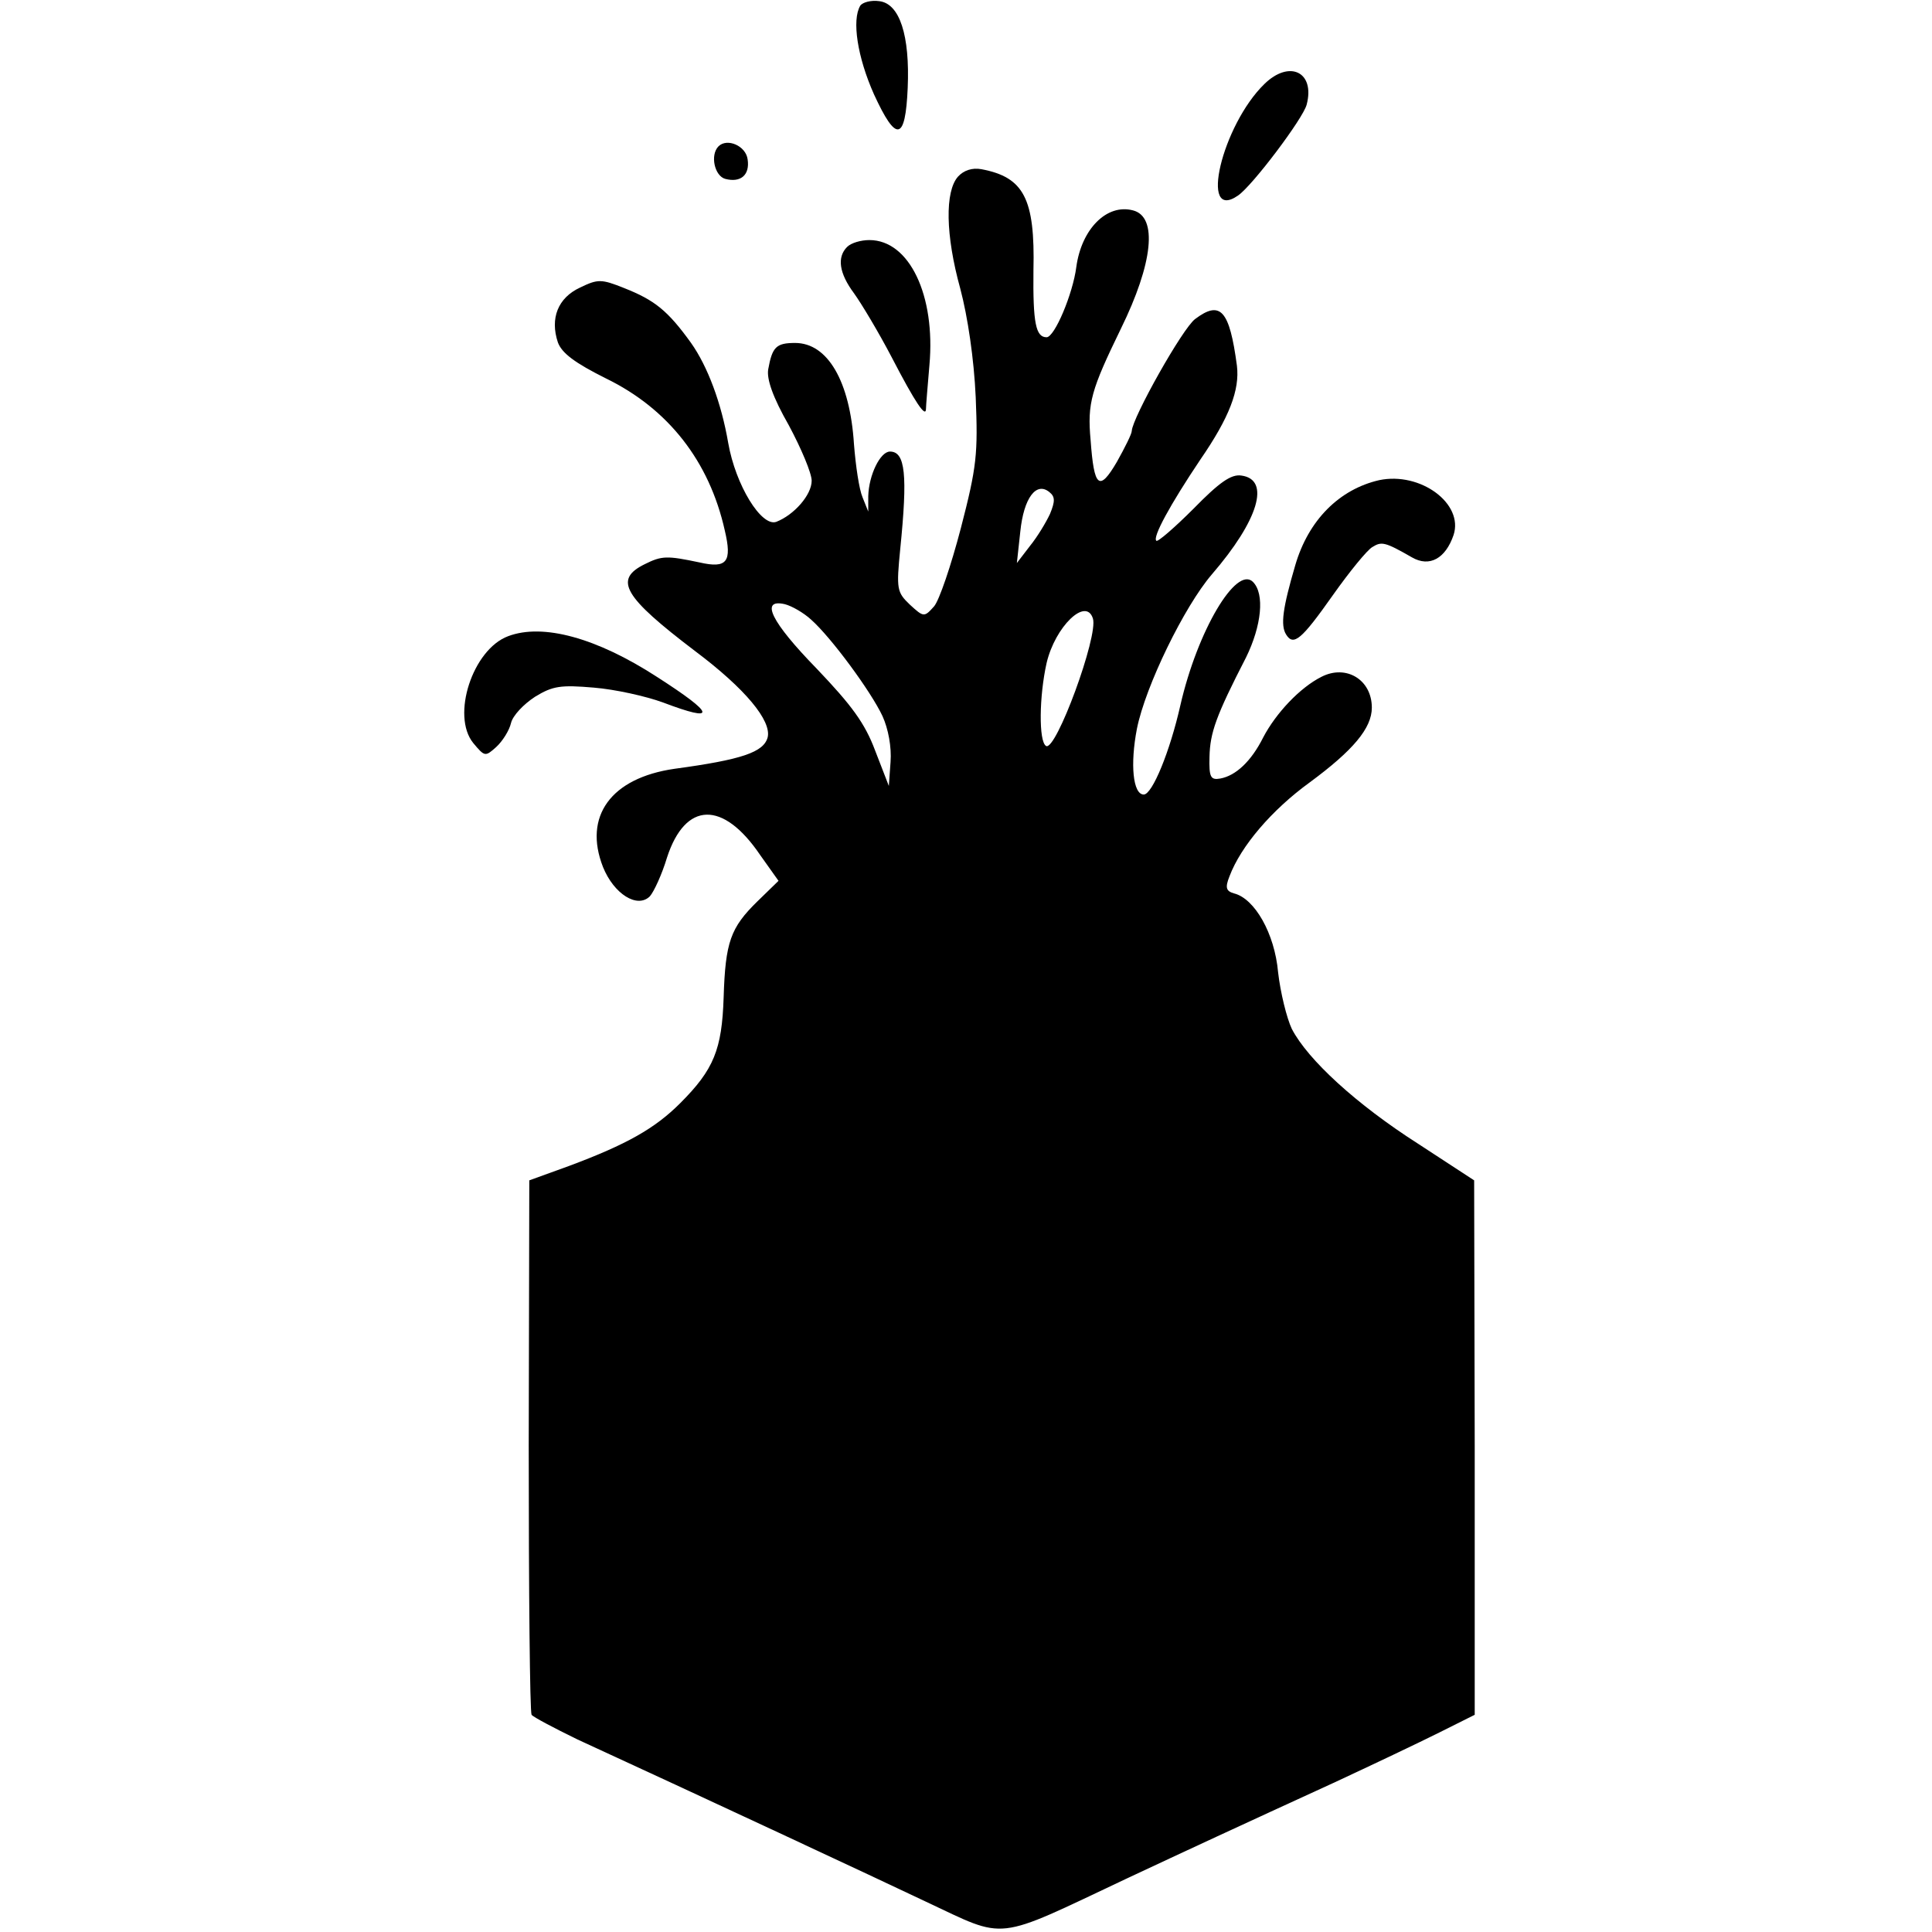 <?xml version="1.0" standalone="no"?>
<!DOCTYPE svg PUBLIC "-//W3C//DTD SVG 20010904//EN"
 "http://www.w3.org/TR/2001/REC-SVG-20010904/DTD/svg10.dtd">
<svg version="1.0" xmlns="http://www.w3.org/2000/svg"
 width="338pt" height="338pt" viewBox="0 0 338 338"
 preserveAspectRatio="xMidYMid meet">
<g transform="translate(0,338) scale(0.1,-0.1)"
fill="#000000" stroke="none">
<path d="M1505 3370 c-15 -25 -5 -90 24 -155 39 -85 55 -82 59 11 4 92 -14
148 -50 152 -14 2 -29 -2 -33 -8z"/>
<path d="M2212 3233 c-74 -72 -115 -243 -46 -195 25 17 114 135 120 159 15 57
-30 79 -74 36z"/>
<path d="M1257 3124 c-15 -15 -7 -52 12 -57 27 -7 43 7 39 34 -3 24 -36 38
-51 23z"/>
<path d="M1676 3071 c-23 -26 -22 -102 4 -196 13 -49 24 -123 27 -190 4 -99 2
-121 -26 -229 -17 -65 -38 -127 -47 -137 -17 -19 -18 -19 -42 3 -23 22 -24 27
-17 98 13 129 9 170 -18 170 -17 0 -37 -41 -38 -78 l0 -27 -10 25 c-6 14 -12
55 -15 93 -7 110 -46 177 -103 177 -33 0 -40 -7 -47 -46 -3 -17 8 -49 36 -98
22 -41 40 -84 40 -97 0 -25 -31 -60 -62 -72 -26 -9 -71 64 -84 138 -12 70 -36
134 -65 175 -41 57 -64 75 -117 96 -40 16 -46 16 -77 1 -39 -18 -53 -54 -39
-96 7 -19 30 -36 84 -63 109 -53 181 -145 208 -266 13 -55 4 -67 -44 -56 -57
12 -66 12 -96 -3 -55 -27 -37 -57 88 -152 88 -66 134 -122 127 -151 -7 -26
-45 -39 -163 -55 -111 -16 -160 -83 -125 -172 19 -47 60 -73 82 -51 7 8 21 38
30 68 32 98 98 100 163 4 l32 -45 -37 -36 c-47 -46 -56 -71 -59 -168 -3 -91
-17 -126 -76 -185 -44 -44 -93 -72 -195 -110 l-69 -25 -1 -464 c0 -254 2 -466
5 -471 3 -4 39 -23 80 -43 211 -97 526 -244 610 -284 143 -67 117 -70 350 40
98 46 206 96 361 167 69 32 153 72 187 89 l62 31 0 468 -1 467 -98 64 c-108
69 -193 147 -221 201 -9 19 -20 64 -24 99 -6 68 -41 129 -77 138 -14 4 -16 10
-8 30 20 53 74 116 140 164 76 56 109 95 109 131 0 49 -45 76 -88 54 -38 -19
-80 -64 -102 -106 -21 -42 -48 -67 -75 -72 -17 -3 -20 2 -19 38 1 42 11 71 64
174 27 55 33 111 12 132 -29 29 -97 -85 -127 -216 -18 -80 -49 -156 -64 -156
-19 0 -24 53 -12 115 15 75 83 214 131 270 82 95 103 166 52 173 -18 3 -39
-12 -84 -58 -33 -33 -63 -59 -65 -56 -7 6 24 63 77 142 51 74 69 122 64 164
-13 98 -29 115 -73 82 -22 -16 -110 -173 -111 -196 0 -5 -12 -29 -26 -54 -31
-53 -40 -45 -46 38 -6 65 1 88 53 195 56 114 65 196 21 207 -46 12 -90 -33
-99 -99 -6 -47 -38 -123 -52 -123 -19 0 -24 25 -23 117 3 126 -17 163 -91 177
-16 3 -31 -2 -41 -13z m161 -590 c-7 -15 -22 -40 -35 -56 l-23 -30 6 55 c6 59
28 88 51 69 10 -8 10 -16 1 -38z m-418 -185 c35 -31 105 -126 125 -169 10 -22
16 -54 14 -80 l-3 -42 -24 62 c-18 48 -41 79 -102 143 -80 82 -100 123 -56
113 12 -3 33 -15 46 -27z m493 2 c10 -30 -65 -234 -82 -223 -13 8 -12 87 1
145 15 64 69 116 81 78z"/>
<path d="M1482 2948 c-18 -18 -14 -46 12 -81 13 -18 43 -68 66 -112 42 -81 60
-107 60 -90 0 6 3 40 6 76 11 122 -35 219 -105 219 -15 0 -32 -5 -39 -12z"/>
<path d="M2413 2540 c-70 -16 -124 -70 -147 -149 -22 -75 -26 -105 -16 -121
13 -21 27 -9 82 69 29 41 60 79 69 84 16 10 22 9 69 -18 31 -18 59 -2 73 39
18 55 -58 111 -130 96z"/>
<path d="M889 2267 c-62 -23 -100 -139 -61 -187 20 -24 21 -24 40 -7 11 10 23
29 26 42 3 13 22 33 42 46 31 19 45 21 103 16 37 -3 91 -15 121 -26 95 -36 92
-21 -11 45 -105 68 -199 94 -260 71z"/>
</g>
</svg>
